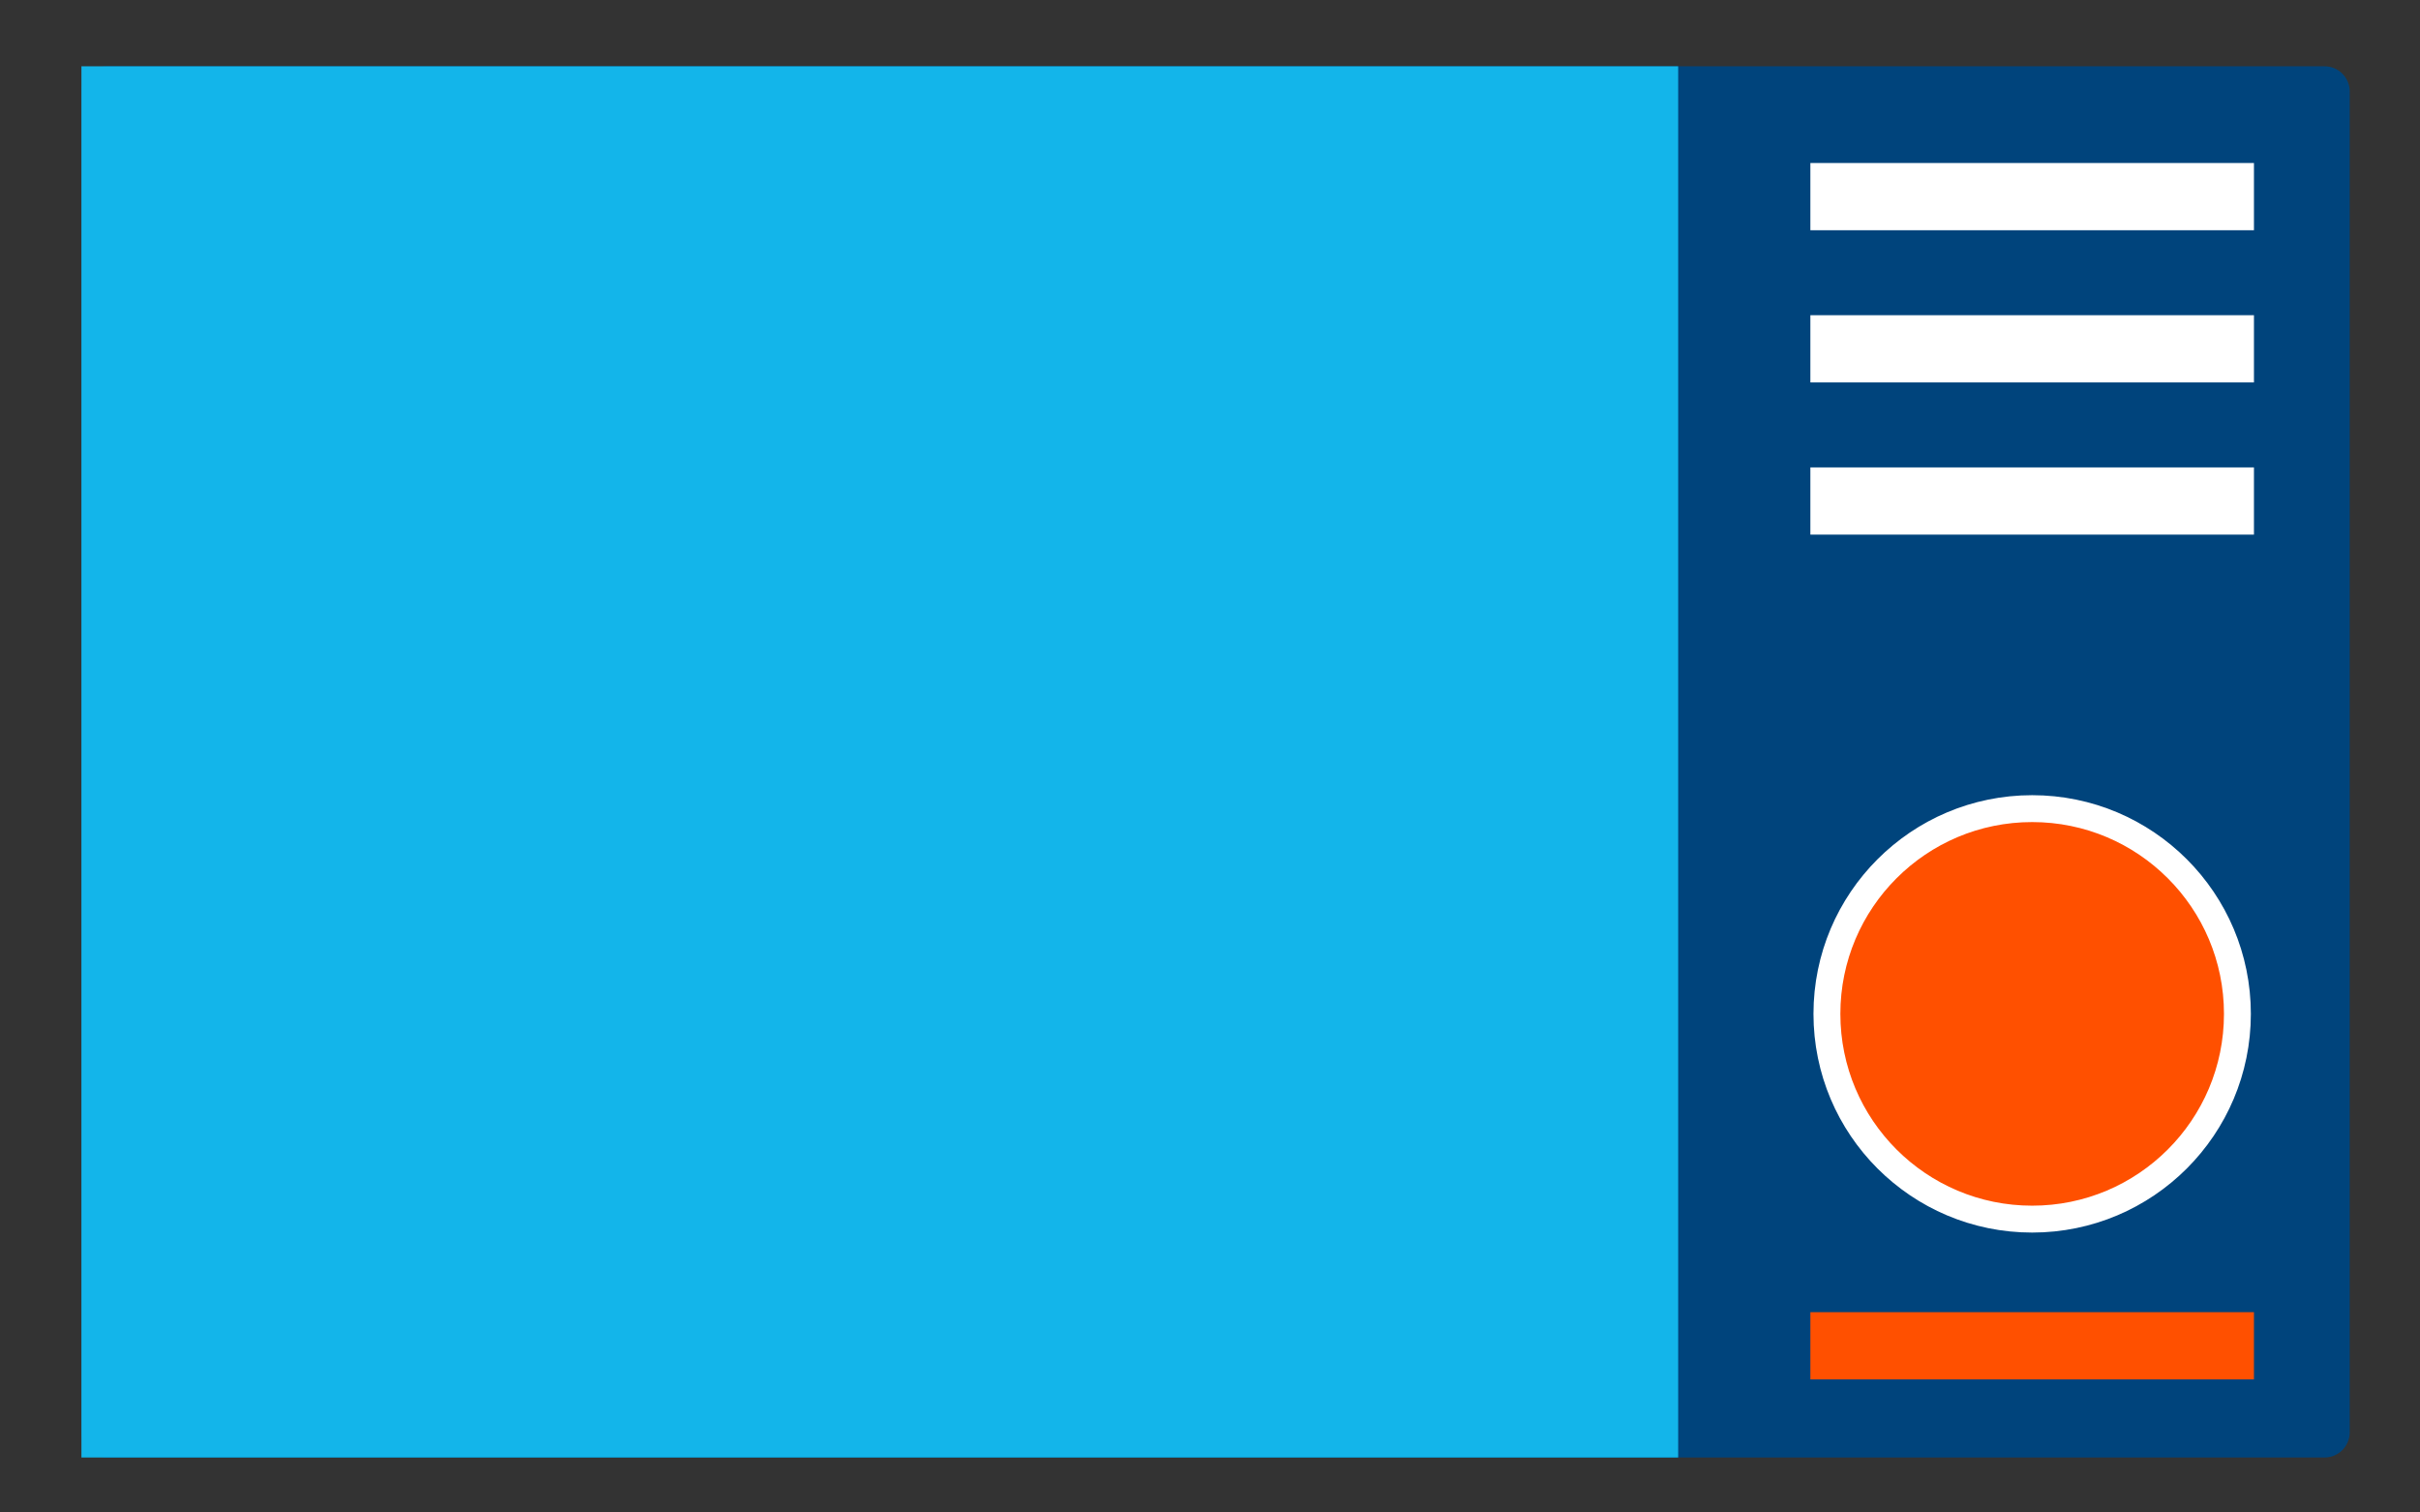 <?xml version="1.0" encoding="utf-8"?>
<!-- Generator: Adobe Illustrator 16.0.4, SVG Export Plug-In . SVG Version: 6.00 Build 0)  -->
<!DOCTYPE svg PUBLIC "-//W3C//DTD SVG 1.1//EN" "http://www.w3.org/Graphics/SVG/1.1/DTD/svg11.dtd">
<svg version="1.1" xmlns="http://www.w3.org/2000/svg" xmlns:xlink="http://www.w3.org/1999/xlink" x="0px" y="0px" width="1440px"
	 height="900px" viewBox="0 0 1440 900" enable-background="new 0 0 1440 900" xml:space="preserve">
<rect x="0" y="0" width="1440" height="900" fill="#333333" stroke="none"/>
<g id="Layer_1">
	<path fill="#00447C" d="M1398.184,852.278c0,8.284-6.716,15-15,15H63.454c-8.284,0-15-6.716-15-15V54.444c0-8.284,6.716-15,15-15
		h1319.73c8.284,0,15,6.716,15,15V852.278z"/>
</g>
<g id="Layer_01">
	<circle fill="#FF5000" stroke="#FFFFFF" stroke-width="16" stroke-miterlimit="10" cx="1209.221" cy="603.304" r="122.13"/>
	<rect x="48.454" y="39.444" fill="#13B5EA" width="950.126" height="827.834"/>
</g>
<g id="Layer_4">
	<line fill="none" stroke="#FFFFFF" stroke-width="40" stroke-miterlimit="10" x1="1077.248" y1="117" x2="1341.195" y2="117"/>
	
		<line fill="none" stroke="#FFFFFF" stroke-width="40" stroke-miterlimit="10" x1="1077.248" y1="207.563" x2="1341.195" y2="207.563"/>
	
		<line fill="none" stroke="#FFFFFF" stroke-width="40" stroke-miterlimit="10" x1="1077.248" y1="298.126" x2="1341.195" y2="298.126"/>
	
		<line fill="none" stroke="#FF5000" stroke-width="40" stroke-miterlimit="10" x1="1077.248" y1="800.801" x2="1341.195" y2="800.801"/>
</g>
<g id="Layer_2">
</g>
<g id="Layer_5">
</g>
</svg>
